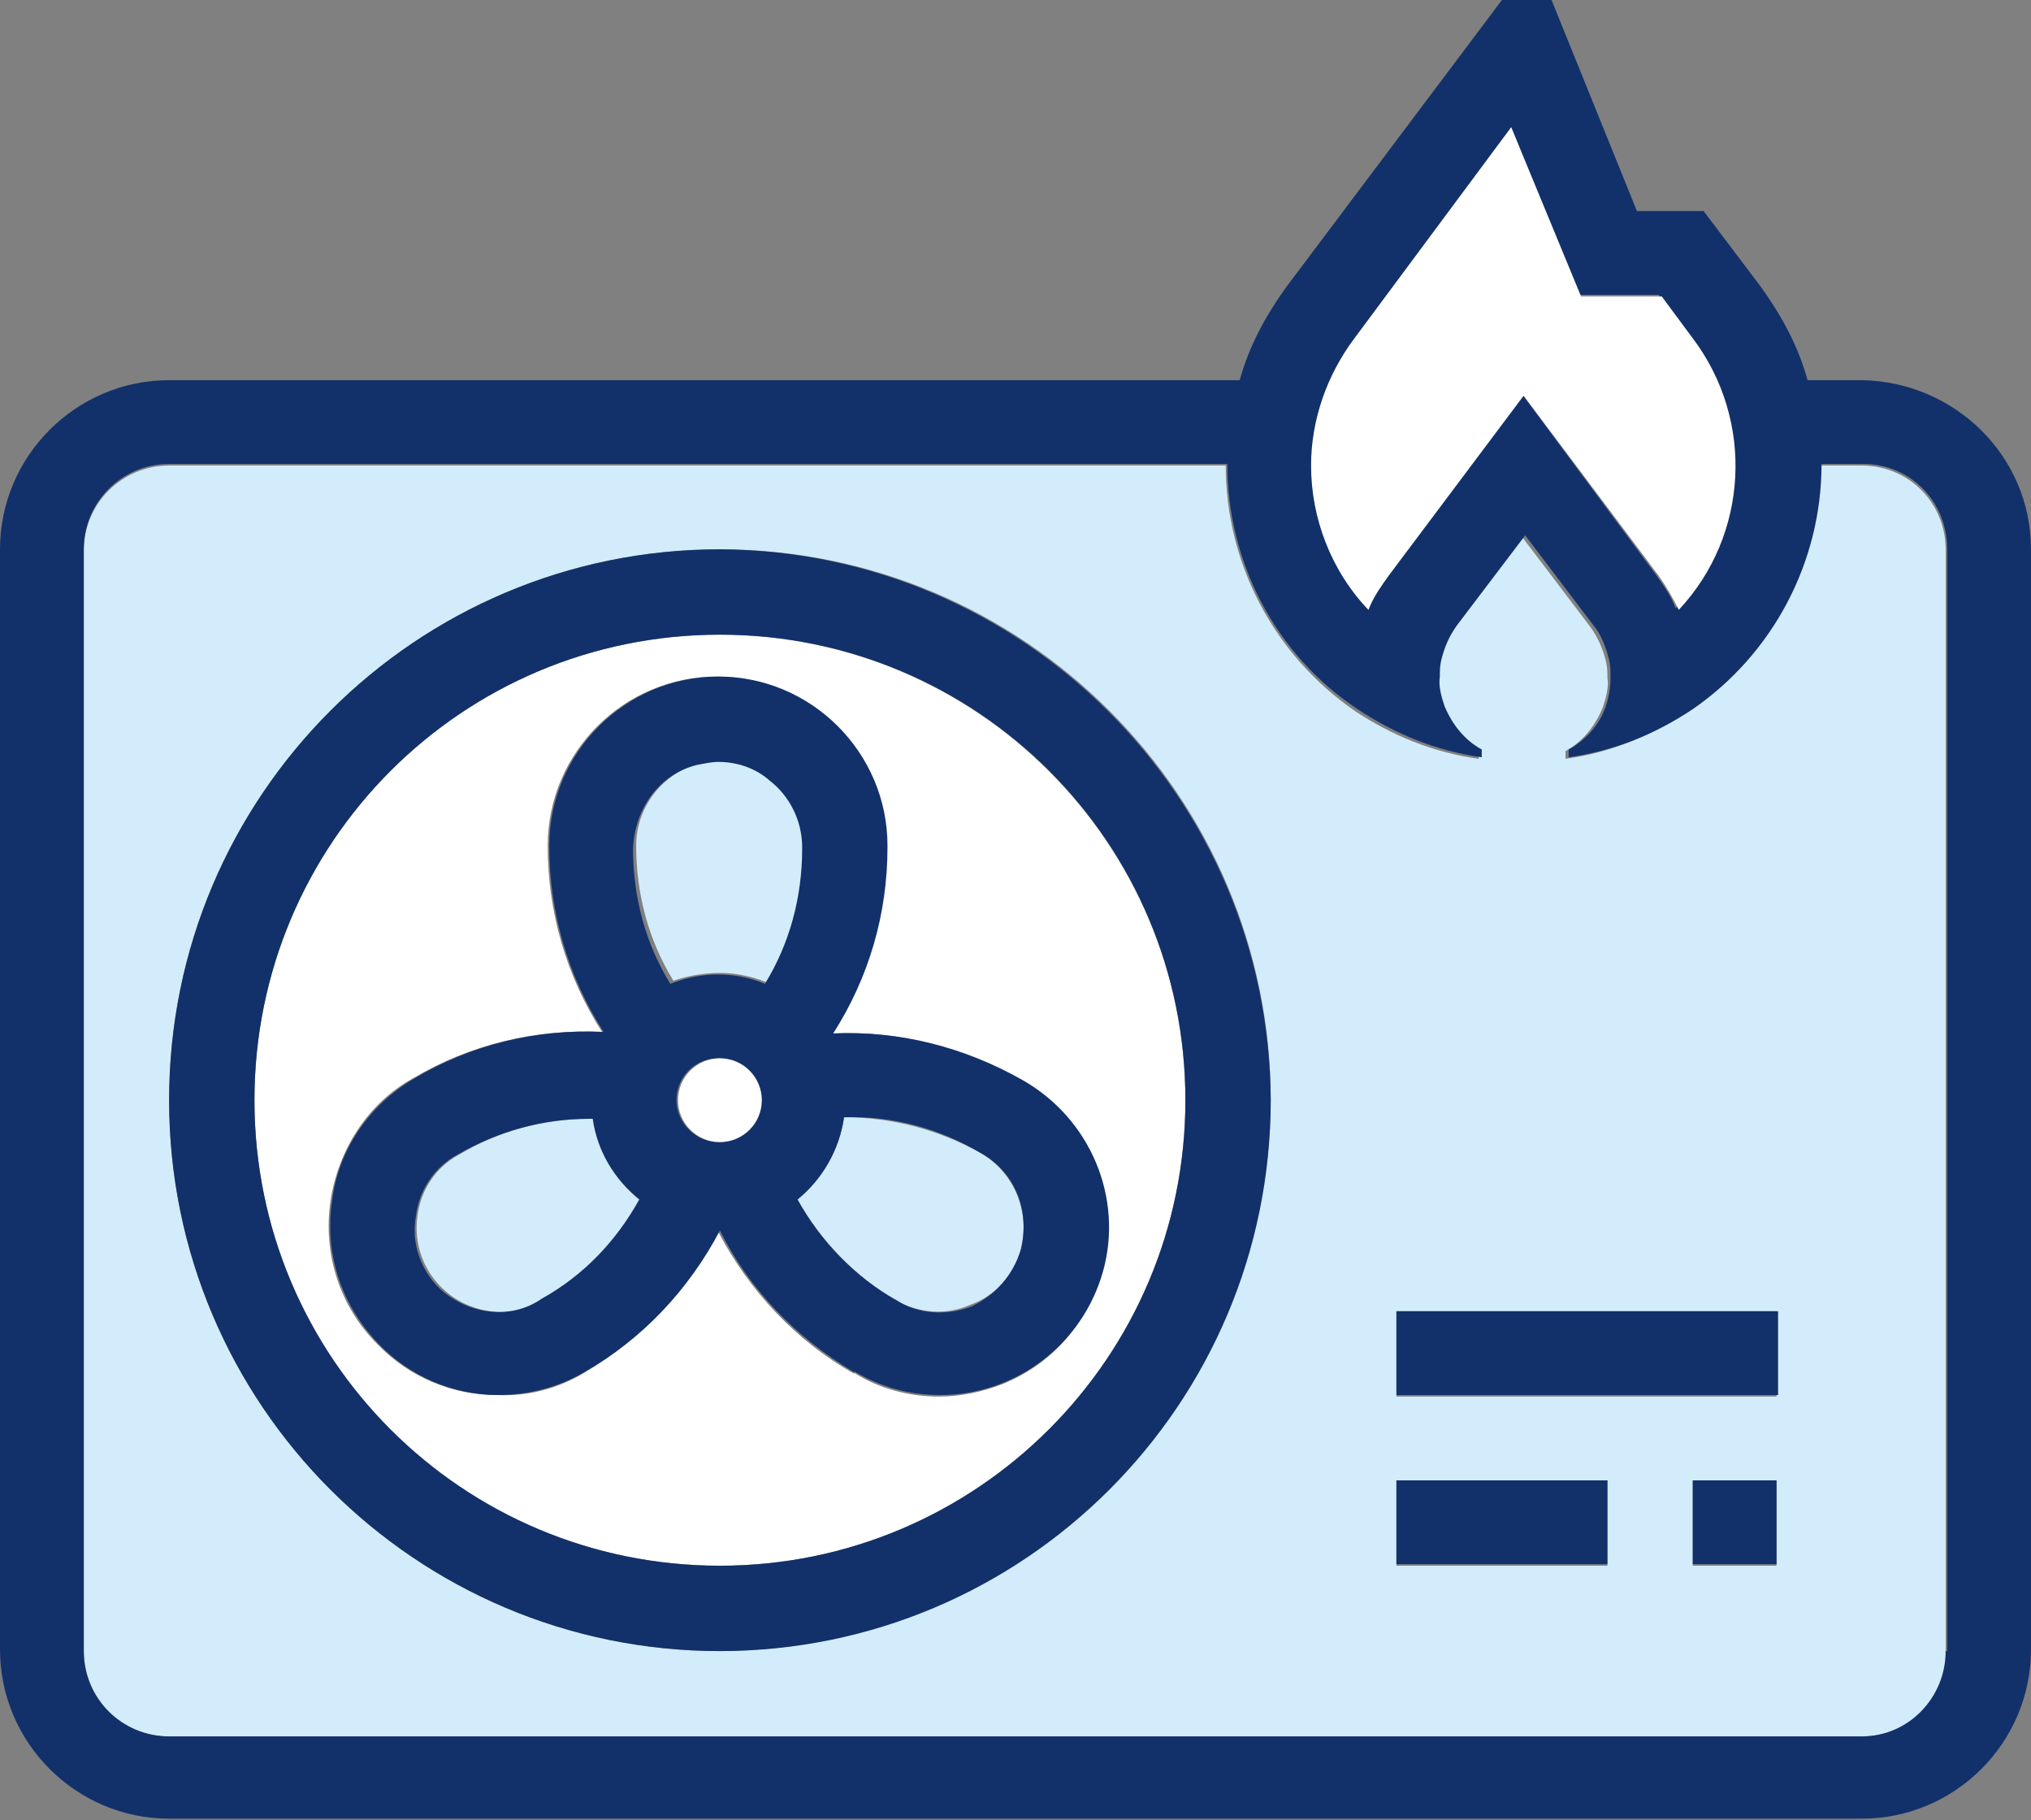 <?xml version="1.0" encoding="utf-8"?>
<!-- Generator: Adobe Illustrator 23.0.4, SVG Export Plug-In . SVG Version: 6.00 Build 0)  -->
<svg version="1.1" id="Iconos" xmlns="http://www.w3.org/2000/svg" xmlns:xlink="http://www.w3.org/1999/xlink" x="0px" y="0px"
	 viewBox="0 0 130.9 117.3" style="enable-background:new 0 0 130.9 117.3;" xml:space="preserve">
<rect x="0" y="0" width="130.9" height="117.3" fill="#808080" stroke="none"/>
<style type="text/css">
	.st0{fill:#D3ECFB;}
	.st1{fill:#12316A;}
	.st2{fill:#FFFFFF;}
</style>
<title>Mesa de trabajo 10</title>
<path class="st0" d="M120,30h-2.7c0,6.3-3.1,12.3-8.4,15.8c-2.4,1.6-5.1,2.7-8,3.1v-0.5c1.1-0.6,1.9-1.6,2.4-2.8
	c0.2-0.6,0.4-1.3,0.3-1.9c0-0.4,0-0.7-0.1-1.1c-0.2-0.8-0.5-1.5-1-2.2l-4.4-5.8l-4.4,5.8c-0.5,0.6-0.8,1.4-1,2.2
	c-0.1,0.4-0.1,0.7-0.1,1.1c0,0.7,0.1,1.3,0.3,1.9c0.4,1.2,1.3,2.2,2.4,2.8v0.5c-2.9-0.4-5.6-1.5-8-3.1c-5.2-3.6-8.3-9.5-8.3-15.8
	H10.9c-3,0-5.5,2.4-5.5,5.5v70.9c0,3,2.4,5.5,5.5,5.5H120c3,0,5.5-2.4,5.4-5.5V35.4C125.4,32.4,123,30,120,30z M46.4,106.4
	c-19.6,0-35.5-15.9-35.5-35.5s15.9-35.5,35.5-35.5s35.5,15.9,35.5,35.5c0,0,0,0,0,0C81.8,90.5,65.9,106.3,46.4,106.4z M103.6,100.9
	H90v-5.5h13.6L103.6,100.9z M114.5,100.9h-5.4v-5.5h5.4V100.9z M114.5,90H90v-5.5h24.5L114.5,90z"/>
<path class="st1" d="M120,24.5h-3.5c-0.6-2.2-1.7-4.2-3-6l-3.7-4.9h-4.3L100,0h-3.2L82.9,18.5c-1.3,1.8-2.4,3.8-3,6h-69
	C4.9,24.5,0,29.4,0,35.4v70.9c0,6,4.9,10.9,10.9,10.9H120c6,0,10.9-4.9,10.9-10.9V35.4C130.9,29.4,126,24.6,120,24.5z M125.4,106.4
	c0,3-2.4,5.5-5.4,5.5H10.9c-3,0-5.5-2.4-5.5-5.5V35.4c0-3,2.4-5.5,5.5-5.5h68.2c0,6.3,3.1,12.3,8.4,15.8c2.4,1.6,5.1,2.7,8,3.1v-0.5
	c-1.1-0.6-1.9-1.6-2.4-2.8c-0.2-0.6-0.4-1.3-0.3-1.9c0-0.4,0-0.7,0.1-1.1c0.2-0.8,0.5-1.5,1-2.2l4.4-5.8l4.4,5.8
	c0.5,0.6,0.8,1.4,1,2.2c0.1,0.4,0.1,0.7,0.1,1.1c0,0.7-0.1,1.3-0.3,1.9c-0.4,1.2-1.3,2.2-2.4,2.8v0.5c2.9-0.4,5.6-1.5,8-3.1
	c5.2-3.6,8.3-9.5,8.3-15.8h2.7c3,0,5.4,2.4,5.4,5.5V106.4z M87.3,21.8L97.4,8.2l4.3,10.8h5.2l2,2.7c4,5.3,3.6,12.6-0.9,17.5
	c-0.3-0.8-0.8-1.5-1.3-2.2l-8.6-11.6l-8.7,11.6c-0.5,0.7-0.9,1.4-1.3,2.2C83.7,34.4,83.3,27.1,87.3,21.8z"/>
<path class="st2" d="M46.4,40.9c-16.6,0-30,13.4-30,30s13.4,30,30,30s30-13.4,30-30S62.9,40.9,46.4,40.9L46.4,40.9z M64.6,89.2
	c-1.3,0.5-2.7,0.8-4.1,0.8c-1.9,0-3.8-0.5-5.4-1.5H55c-3.7-2.1-6.7-5.3-8.7-9.1c-2,3.8-5,6.9-8.7,9.1c-1.7,1-3.6,1.5-5.6,1.4
	c-2.9,0-5.7-1.2-7.7-3.3c-2.4-2.4-3.5-5.8-3-9.2c0.5-3.3,2.4-6.3,5.3-7.9h0c3.7-2.2,7.9-3.2,12.2-3c-2.3-3.6-3.5-7.7-3.5-12
	c0-6,4.9-10.9,10.9-10.9c6,0,10.9,4.9,10.9,10.9l0,0v0.1c0,4.3-1.2,8.4-3.5,12c4.3-0.2,8.5,0.9,12.2,3c4.3,2.5,6.4,7.6,5.1,12.4
	C70.1,85.3,67.8,87.9,64.6,89.2z"/>
<path class="st1" d="M46.4,35.4c-19.6,0-35.5,15.9-35.5,35.5s15.9,35.5,35.5,35.5s35.5-15.9,35.5-35.5
	C81.8,51.3,65.9,35.5,46.4,35.4z M46.4,100.9c-16.6,0-30-13.4-30-30s13.4-30,30-30s30,13.4,30,30S62.9,100.9,46.4,100.9z"/>
<rect x="90" y="84.5" class="st1" width="24.6" height="5.4"/>
<rect x="90" y="95.4" class="st1" width="13.6" height="5.4"/>
<rect x="109.1" y="95.4" class="st1" width="5.4" height="5.4"/>
<path class="st0" d="M46.4,62.7c1,0,2,0.2,3,0.6c1.6-2.6,2.4-5.6,2.4-8.7v-0.1c0-1.7-0.8-3.3-2.1-4.3c-1-0.8-2.1-1.2-3.3-1.2
	c-0.5,0-1,0.1-1.4,0.2c-2.4,0.7-4,2.9-4,5.3c0,3.1,0.8,6.1,2.4,8.7C44.3,62.9,45.3,62.7,46.4,62.7z"/>
<path class="st0" d="M41.3,77.3c-1.6-1.3-2.7-3.2-3-5.2H38c-3,0-5.9,0.8-8.4,2.3h0c-1.5,0.8-2.5,2.3-2.7,4c-0.4,3,1.7,5.7,4.7,6.1
	c1.2,0.2,2.5-0.1,3.5-0.7C37.7,82.2,39.8,80,41.3,77.3z"/>
<path class="st0" d="M65.8,80.5c0.6-2.4-0.4-4.9-2.6-6.2c-2.7-1.5-5.7-2.3-8.8-2.3c-0.3,2.1-1.4,4-3,5.3c1.5,2.7,3.7,4.9,6.3,6.5h0
	c1.5,0.8,3.2,1,4.8,0.3C64.2,83.5,65.4,82.1,65.8,80.5z"/>
<path class="st1" d="M65.9,69.6c-3.7-2.1-7.9-3.2-12.2-3c2.3-3.6,3.5-7.7,3.5-12v-0.1c0-6-4.9-10.9-10.9-10.9
	c-6,0-10.9,4.9-10.9,10.9c0,4.3,1.2,8.4,3.5,12c-4.3-0.2-8.5,0.8-12.2,3h0c-2.9,1.7-4.9,4.6-5.3,7.9c-0.5,3.4,0.6,6.7,3,9.2
	c2,2.1,4.8,3.3,7.7,3.3c2,0,3.9-0.5,5.6-1.5c3.7-2.1,6.7-5.3,8.7-9.1c1.9,3.8,4.9,6.9,8.6,9.1h0.1c1.7,1,3.5,1.5,5.5,1.5
	c4.9,0,9.2-3.3,10.5-8C72.4,77.2,70.3,72.1,65.9,69.6z M57.8,83.8L57.8,83.8c-2.7-1.5-4.9-3.8-6.4-6.5c1.6-1.3,2.7-3.2,3-5.3
	c3.1-0.1,6.1,0.7,8.8,2.3c2.2,1.2,3.2,3.7,2.6,6.2c-0.5,1.7-1.7,3-3.2,3.7C61,84.8,59.2,84.7,57.8,83.8z M28.3,83
	c-1.2-1.2-1.8-2.9-1.5-4.6c0.2-1.7,1.2-3.2,2.7-4h0c2.6-1.5,5.5-2.3,8.4-2.3h0.3c0.3,2.1,1.4,3.9,3,5.2c-1.5,2.7-3.6,4.9-6.3,6.4
	C32.9,85.1,30.1,84.7,28.3,83z M44.9,49.3c0.5-0.1,1-0.2,1.4-0.2c1.2,0,2.4,0.4,3.3,1.2c1.3,1,2.1,2.6,2.1,4.3v0.1
	c0,3.1-0.8,6.1-2.4,8.7c-1.9-0.8-4.1-0.8-6.1,0c-1.6-2.6-2.4-5.6-2.4-8.7C40.9,52.1,42.5,49.9,44.9,49.3L44.9,49.3z M43.6,70.9
	c0-1.5,1.2-2.7,2.7-2.7c1.5,0,2.7,1.2,2.7,2.7s-1.2,2.7-2.7,2.7c0,0,0,0,0,0C44.9,73.6,43.6,72.4,43.6,70.9
	C43.6,70.9,43.6,70.9,43.6,70.9z"/>
<circle class="st2" cx="46.4" cy="70.9" r="2.7"/>
<path class="st2" d="M84.5,30c0,3.4,1.3,6.8,3.7,9.3c0.3-0.8,0.8-1.5,1.3-2.2l8.7-11.6l8.7,11.6c0.5,0.7,0.9,1.4,1.3,2.2
	c4.5-4.8,4.9-12.2,0.9-17.5l-2-2.7h-5.2L97.4,8.2L87.3,21.8C85.5,24.2,84.5,27.1,84.5,30z"/>
</svg>

